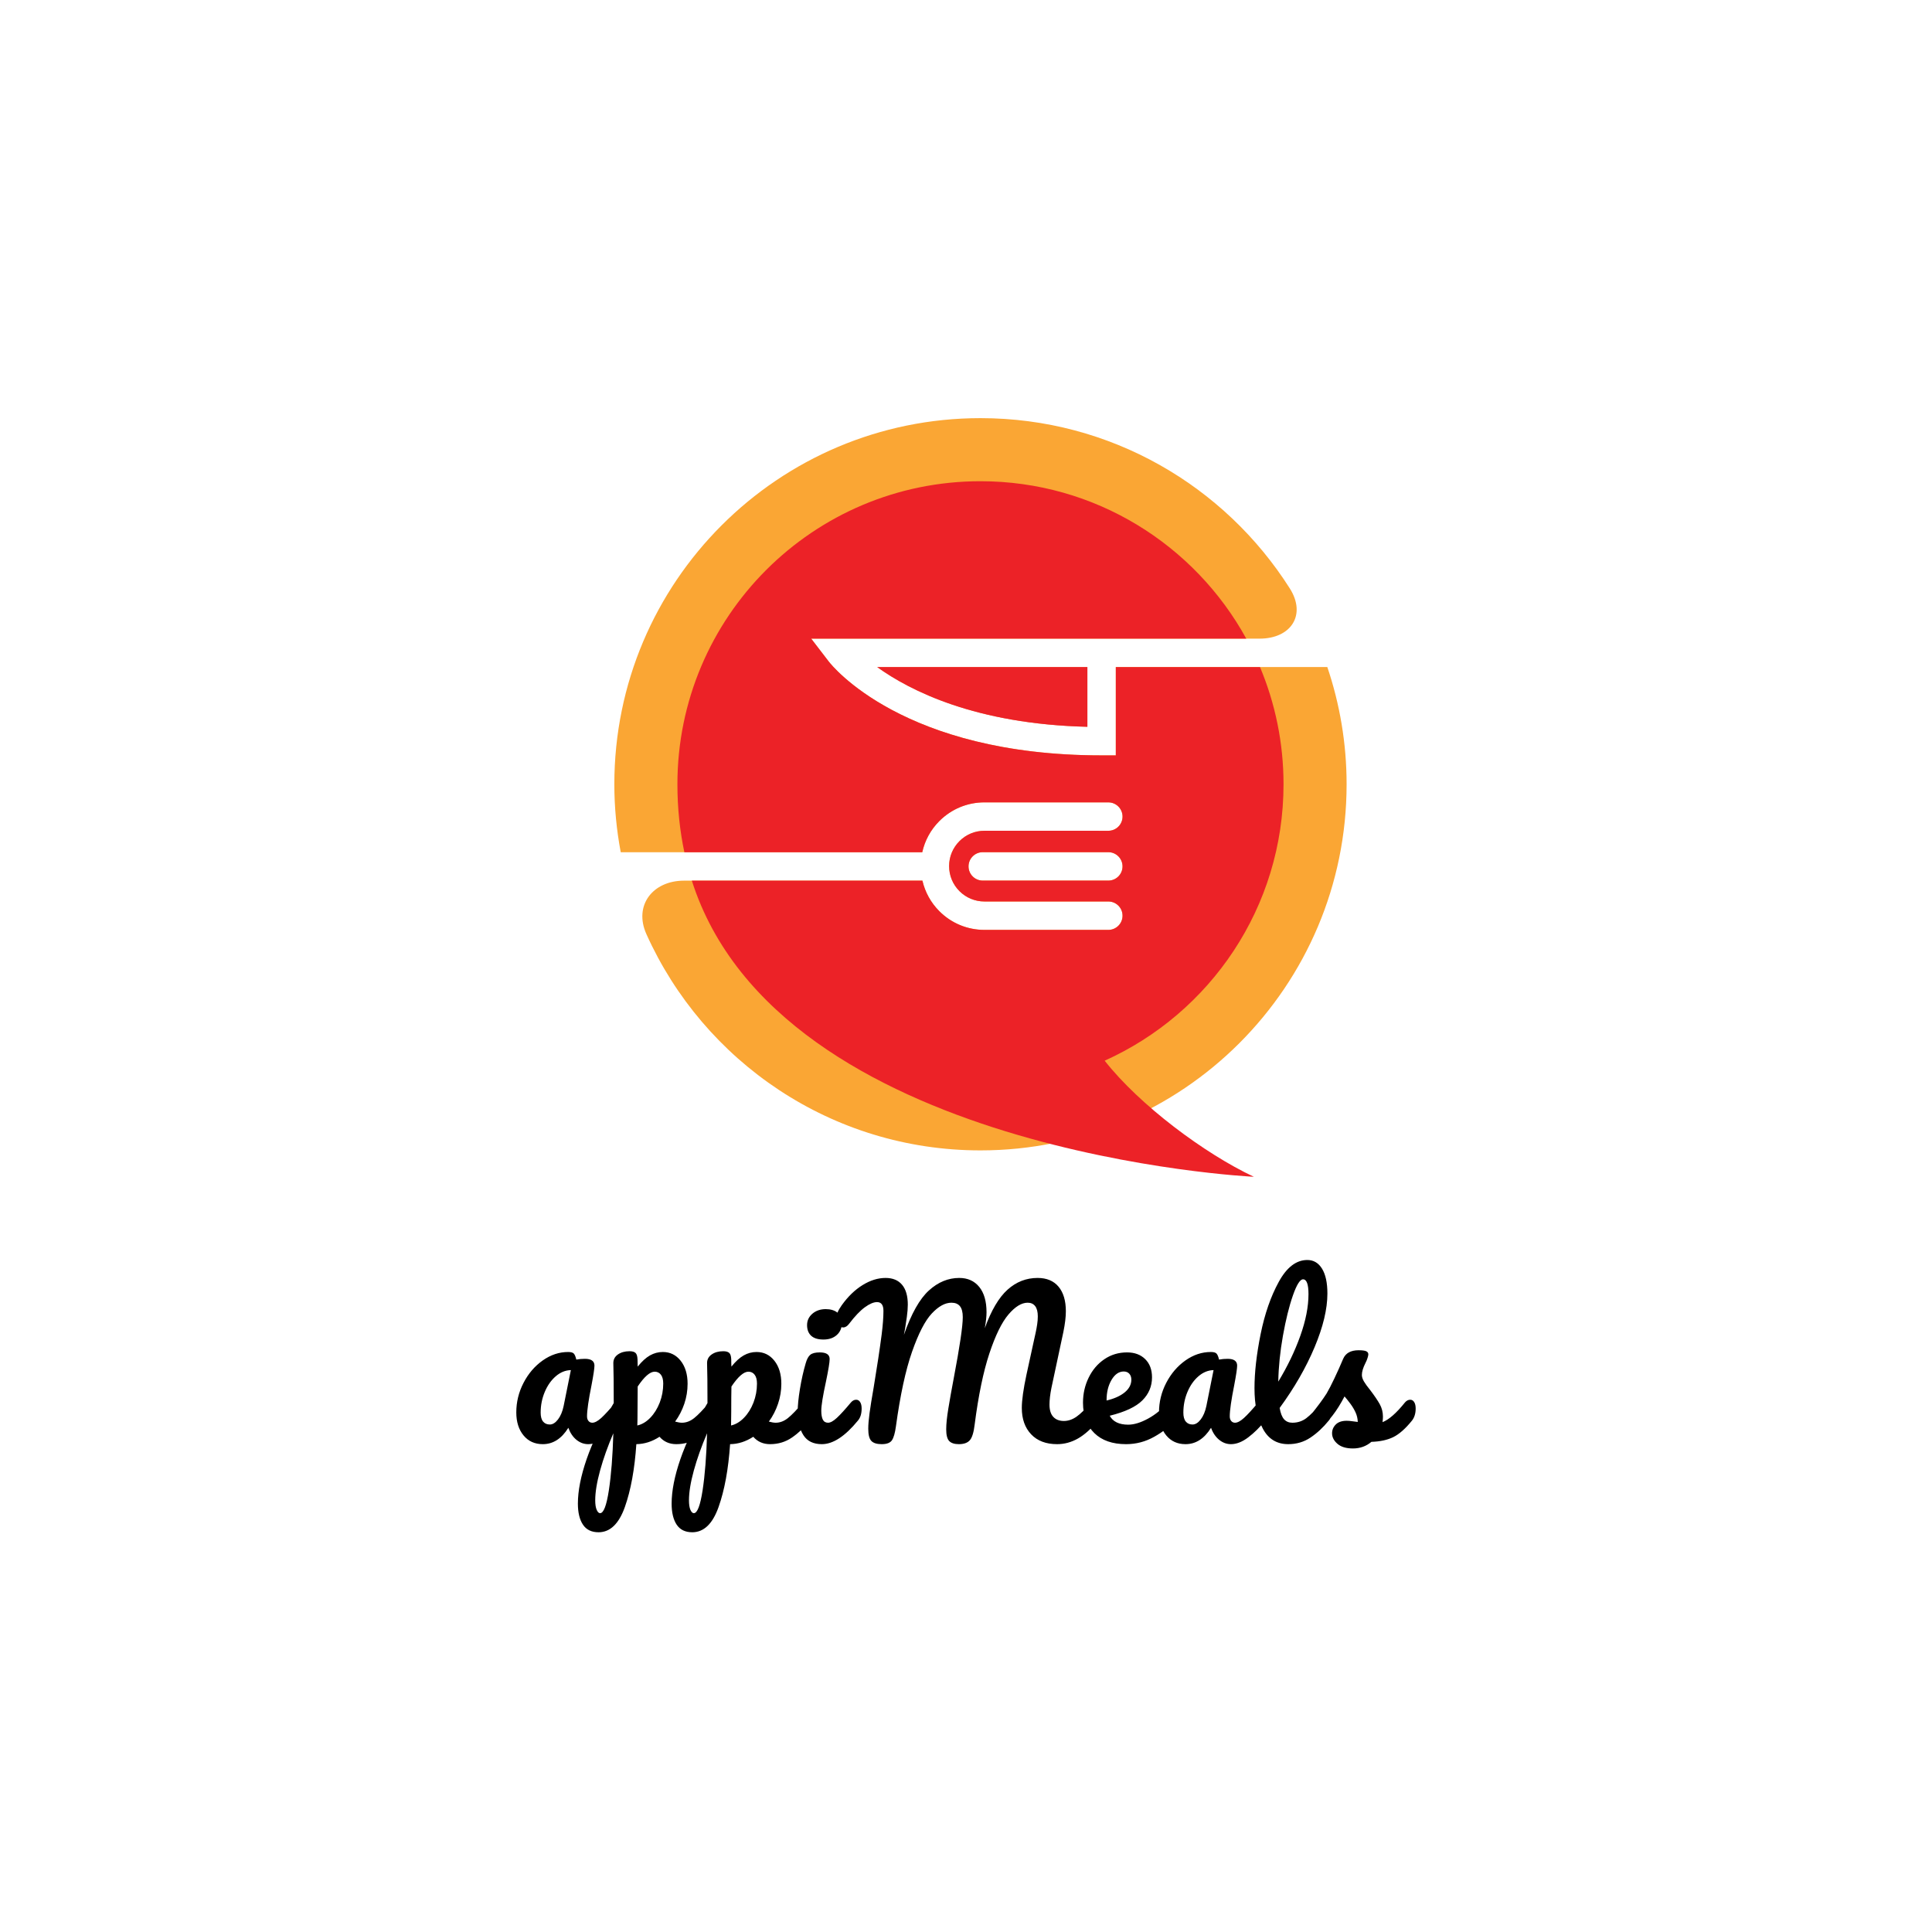 <svg xmlns="http://www.w3.org/2000/svg" viewBox="0 0 575 575" class="roots-wrapper"><g transform="rotate(0 0 0)"><svg data-root-id="0276564383081" xmlns="http://www.w3.org/2000/svg" xmlns:xlink="http://www.w3.org/1999/xlink" version="1.1" id="Logo" x="176.46" y="118.07" viewBox="51.289 48.067 180.884 187.038" enable-background="new 0 0 283.46 283.46" xml:space="preserve" height="239" width="230.69" preserveAspectRatio="xMinYMin" zoom="1" data-layer-role="icon" style="position: absolute; height: 239px; width: 230.692px; top: 118.075px; left: 176.459px;"><path fill="#F58345" d="M166.681,111.228c0-0.024,0-0.049,0-0.073h-49.056c7.616,5.487,22.973,13.32,49.056,13.938V111.228z" name="Layer 1" zoom="1" style="fill: rgb(245, 131, 69);"/><path fill="#FAA634" d="M169.997,131.765c-46.333,0-62.992-21.013-63.677-21.907l-4.095-5.335h104.639    c7.325,0,10.979-5.522,7.057-11.71c-15.146-23.887-41.812-39.746-72.189-39.746c-47.189,0-85.443,38.254-85.443,85.442    c0,5.423,0.528,10.72,1.493,15.861l70.363-0.004c0.606-2.734,1.964-5.249,3.993-7.278c2.812-2.813,6.549-4.361,10.525-4.361    l28.907,0.003c1.831,0,3.316,1.484,3.316,3.316c0,1.831-1.485,3.316-3.316,3.316l-28.907-0.004c-2.204,0-4.276,0.858-5.834,2.418    s-2.417,3.631-2.416,5.831c0.001,2.207,0.859,4.279,2.417,5.839c1.558,1.557,3.627,2.414,5.829,2.414c0.004,0,28.912,0,28.912,0    c1.831,0,3.316,1.485,3.316,3.316c0,1.832-1.485,3.316-3.316,3.316h-28.906c-3.979,0-7.714-1.548-10.524-4.357    c-1.993-1.993-3.337-4.458-3.959-7.138l-55.614,0.003c-7.327,0-11.798,5.791-8.797,12.474    c13.36,29.751,43.234,50.475,77.961,50.475c47.187,0,85.441-38.254,85.441-85.441c0-9.57-1.597-18.763-4.5-27.354h-49.358    c0,0.073,0,20.61,0,20.61H169.997z M171.567,160.986h-29.306c-1.831,0-3.316-1.485-3.316-3.316s1.485-3.316,3.316-3.316h29.306    c1.832,0,3.316,1.485,3.316,3.316S173.399,160.986,171.567,160.986z" name="Layer 2" zoom="1" style="fill: rgb(250, 166, 52);"/><path fill="#EC2227" d="M166.681,111.228c0-0.024,0-0.049,0-0.073h-49.056c7.616,5.487,22.973,13.32,49.056,13.938V111.228z" name="Layer 3" zoom="1" style="fill: rgb(236, 34, 39);"/><path fill="#EC2227" d="M212.453,138.509c0-9.698-1.957-18.939-5.49-27.354h-33.649c0,0.024,0,0.048,0,0.073v20.537h-3.316    c-46.333,0-62.992-21.013-63.677-21.907l-4.095-5.335h101.532c-12.021-21.892-35.287-36.735-62.026-36.735    c-39.06,0-70.723,31.664-70.723,70.722c0,5.636,0.575,10.909,1.623,15.861l55.513-0.004c0.606-2.734,1.964-5.249,3.993-7.278    c2.812-2.813,6.549-4.361,10.525-4.361l28.907,0.003c1.831,0,3.316,1.484,3.316,3.316c0,1.831-1.485,3.316-3.316,3.316    l-28.907-0.004c-2.204,0-4.276,0.858-5.834,2.418s-2.417,3.631-2.416,5.831c0.001,2.207,0.859,4.279,2.417,5.839    c1.558,1.557,3.627,2.414,5.829,2.414c0,0,0.002,0,0.004,0h28.907c1.831,0,3.316,1.485,3.316,3.316    c0,1.832-1.485,3.316-3.316,3.316h-28.906c-0.002,0-0.006,0-0.008,0c-3.971,0-7.706-1.548-10.516-4.357    c-1.993-1.993-3.337-4.458-3.959-7.138l-53.805,0.002c20.313,63.832,131.157,69.105,131.157,69.105    c-11.532-5.416-26.701-16.755-34.817-27.092C195.315,191.941,212.453,167.235,212.453,138.509z M171.567,160.986h-29.306    c-1.831,0-3.316-1.485-3.316-3.316s1.485-3.316,3.316-3.316h29.306c1.832,0,3.316,1.485,3.316,3.316    S173.399,160.986,171.567,160.986z" name="Layer 4" zoom="1" style="fill: rgb(236, 34, 39);"/></svg></g><g transform="rotate(0 0 0)"><svg data-root-id="3322390683175" xmlns="http://www.w3.org/2000/svg" x="153.66" y="375" viewBox="2.03 21.05 267.67 81.03" height="81.03" width="267.67" fontUrl="http://fonts.gstatic.com/s/pacifico/v16/FwZY7-Qmy14u9lezJ96A4sijpFu_.ttf" zoom="1" data-layer-role="brandName" style="position: absolute; top: 375px; left: 153.665px; width: 267.67px; height: 81.03px;"><g data-horizontal-grow="left" data-vertical-center="false" zoom="1" root="[object Object]" style="fill: rgb(0, 0, 0);"><path d="M9.92 75.86Q6.32 75.86 4.18 73.25Q2.03 70.64 2.03 66.41L2.03 66.41Q2.03 61.77 4.18 57.62Q6.32 53.48 9.89 50.95Q13.46 48.43 17.46 48.43L17.46 48.43Q18.73 48.43 19.17 48.92Q19.60 49.42 19.89 50.69L19.89 50.69Q21.11 50.46 22.45 50.46L22.45 50.46Q25.29 50.46 25.29 52.49L25.29 52.49Q25.29 53.71 24.42 58.29L24.42 58.29Q23.08 64.96 23.08 67.57L23.08 67.57Q23.08 68.44 23.52 68.96Q23.95 69.48 24.65 69.48L24.65 69.48Q25.75 69.48 27.32 68.06Q28.88 66.64 31.55 63.45L31.55 63.45Q32.25 62.64 33.12 62.64L33.12 62.64Q33.87 62.64 34.31 63.34Q34.74 64.03 34.74 65.25L34.74 65.25Q34.74 67.57 33.64 68.85L33.64 68.85Q31.26 71.80 28.59 73.83Q25.93 75.86 23.43 75.86L23.43 75.86Q21.52 75.86 19.92 74.56Q18.33 73.25 17.52 70.99L17.52 70.99Q14.50 75.86 9.92 75.86L9.92 75.86ZM12.01 70.01Q13.28 70.01 14.44 68.50Q15.60 66.99 16.12 64.50L16.12 64.50L18.27 53.82Q15.83 53.88 13.78 55.65Q11.72 57.42 10.50 60.32Q9.28 63.22 9.28 66.47L9.28 66.47Q9.28 68.27 10.01 69.14Q10.73 70.01 12.01 70.01L12.01 70.01ZM61.02 62.64Q61.77 62.64 62.20 63.34Q62.64 64.03 62.64 65.25L62.64 65.25Q62.64 67.57 61.54 68.85L61.54 68.85Q59.04 71.92 56.17 73.89Q53.30 75.86 49.65 75.86L49.65 75.86Q46.57 75.86 44.66 73.66L44.66 73.66Q41.35 75.81 37.76 75.86L37.76 75.86Q37.00 87.06 34.34 94.57Q31.67 102.08 26.51 102.08L26.51 102.08Q23.37 102.08 21.87 99.82Q20.36 97.56 20.36 93.55L20.36 93.55Q20.36 87.87 22.97 80.30Q25.58 72.73 31.03 63.63L31.03 63.63Q31.03 55.16 30.91 51.85L30.91 51.85Q30.86 50.17 32.25 49.18Q33.64 48.20 35.73 48.20L35.73 48.20Q36.95 48.20 37.50 48.69Q38.05 49.18 38.11 50.63L38.11 50.63Q38.11 52.08 38.16 52.78L38.16 52.78Q40.02 50.46 41.82 49.44Q43.62 48.43 45.65 48.43L45.65 48.43Q48.89 48.43 50.95 51.04Q53.01 53.65 53.01 57.88L53.01 57.88Q53.01 60.96 52.03 63.86Q51.04 66.76 49.30 69.14L49.30 69.14Q50.52 69.48 51.33 69.48L51.33 69.48Q53.24 69.48 54.98 68.09Q56.72 66.70 59.45 63.45L59.45 63.45Q60.15 62.64 61.02 62.64L61.02 62.64ZM38.05 70.30Q40.14 69.83 41.91 68.00Q43.67 66.18 44.72 63.48Q45.76 60.78 45.76 57.83L45.76 57.83Q45.76 56.09 45.07 55.19Q44.37 54.29 43.21 54.29L43.21 54.29Q41.12 54.29 38.16 58.70L38.16 58.70Q38.11 61.25 38.11 66.18L38.11 66.18Q38.11 68.85 38.05 70.30L38.05 70.30ZM26.97 96.40Q28.54 96.40 29.58 89.58Q30.62 82.77 30.91 72.62L30.91 72.62Q28.42 78.42 26.97 83.69Q25.52 88.97 25.52 92.57L25.52 92.57Q25.52 94.42 25.96 95.41Q26.39 96.40 26.97 96.40L26.97 96.40ZM88.91 62.64Q89.67 62.64 90.10 63.34Q90.54 64.03 90.54 65.25L90.54 65.25Q90.54 67.57 89.44 68.85L89.44 68.85Q86.94 71.92 84.07 73.89Q81.20 75.86 77.55 75.86L77.55 75.86Q74.47 75.86 72.56 73.66L72.56 73.66Q69.25 75.81 65.66 75.86L65.66 75.86Q64.90 87.06 62.23 94.57Q59.57 102.08 54.40 102.08L54.40 102.08Q51.27 102.08 49.76 99.82Q48.26 97.56 48.26 93.55L48.26 93.55Q48.26 87.87 50.87 80.30Q53.48 72.73 58.93 63.63L58.93 63.63Q58.93 55.16 58.81 51.85L58.81 51.85Q58.75 50.17 60.15 49.18Q61.54 48.20 63.63 48.20L63.63 48.20Q64.84 48.20 65.39 48.69Q65.95 49.18 66.00 50.63L66.00 50.63Q66.00 52.08 66.06 52.78L66.06 52.78Q67.92 50.46 69.72 49.44Q71.51 48.43 73.54 48.43L73.54 48.43Q76.79 48.43 78.85 51.04Q80.91 53.65 80.91 57.88L80.91 57.88Q80.91 60.96 79.92 63.86Q78.94 66.76 77.20 69.14L77.20 69.14Q78.42 69.48 79.23 69.48L79.23 69.48Q81.14 69.48 82.88 68.09Q84.62 66.70 87.35 63.45L87.35 63.45Q88.04 62.64 88.91 62.64L88.91 62.64ZM65.95 70.30Q68.03 69.83 69.80 68.00Q71.57 66.18 72.62 63.48Q73.66 60.78 73.66 57.83L73.66 57.83Q73.66 56.09 72.96 55.19Q72.27 54.29 71.11 54.29L71.11 54.29Q69.02 54.29 66.06 58.70L66.06 58.70Q66.00 61.25 66.00 66.18L66.00 66.18Q66.00 68.85 65.95 70.30L65.95 70.30ZM54.87 96.40Q56.43 96.40 57.48 89.58Q58.52 82.77 58.81 72.62L58.81 72.62Q56.32 78.42 54.87 83.69Q53.42 88.97 53.42 92.57L53.42 92.57Q53.42 94.42 53.85 95.41Q54.29 96.40 54.87 96.40L54.87 96.40ZM93.44 44.72Q91.00 44.72 89.78 43.59Q88.57 42.46 88.57 40.43L88.57 40.43Q88.57 38.40 90.16 37.03Q91.76 35.67 94.13 35.67L94.13 35.67Q96.28 35.67 97.61 36.71Q98.95 37.76 98.95 39.67L98.95 39.67Q98.95 41.99 97.44 43.35Q95.93 44.72 93.44 44.72L93.44 44.72ZM92.97 75.86Q89.20 75.86 87.49 73.20Q85.78 70.53 85.78 66.12L85.78 66.12Q85.78 63.51 86.45 59.42Q87.12 55.33 88.16 51.79L88.16 51.79Q88.68 49.94 89.55 49.24Q90.42 48.55 92.34 48.55L92.34 48.55Q95.29 48.55 95.29 50.52L95.29 50.52Q95.29 51.97 94.19 57.25L94.19 57.25Q92.80 63.63 92.80 65.89L92.80 65.89Q92.80 67.63 93.26 68.56Q93.73 69.48 94.83 69.48L94.83 69.48Q95.87 69.48 97.44 68.03Q99.01 66.58 101.62 63.45L101.62 63.45Q102.31 62.64 103.18 62.64L103.18 62.64Q103.94 62.64 104.37 63.34Q104.81 64.03 104.81 65.25L104.81 65.25Q104.81 67.57 103.70 68.85L103.70 68.85Q97.96 75.86 92.97 75.86L92.97 75.86ZM110.78 75.86Q108.63 75.86 107.71 74.91Q106.78 73.95 106.78 71.28L106.78 71.28Q106.78 69.48 107.16 66.67Q107.53 63.86 108.40 58.93L108.40 58.93Q109.91 49.82 110.78 43.15L110.78 43.15Q111.30 38.98 111.30 36.19L111.30 36.19Q111.30 33.58 109.39 33.58L109.39 33.58Q107.88 33.58 105.76 35.12Q103.65 36.66 101.09 40.02L101.09 40.02Q100.28 41.12 99.30 41.12L99.30 41.12Q98.48 41.12 97.88 40.34Q97.27 39.56 97.27 38.57L97.27 38.57Q97.27 37.64 97.64 36.68Q98.02 35.73 98.89 34.51L98.89 34.51Q101.67 30.62 105.10 28.51Q108.52 26.39 111.94 26.39L111.94 26.39Q115.13 26.39 116.84 28.42Q118.55 30.45 118.55 34.34L118.55 34.34Q118.55 35.90 118.26 38.02Q117.97 40.14 117.74 41.47Q117.51 42.80 117.39 43.33L117.39 43.33Q120.70 33.87 124.82 30.13Q128.93 26.39 133.86 26.39L133.86 26.39Q137.63 26.39 139.81 29.06Q141.98 31.73 141.98 36.60L141.98 36.60Q141.98 38.51 141.46 41.35L141.46 41.35Q144.36 33.35 148.25 29.87Q152.13 26.39 157.18 26.39L157.18 26.39Q161.24 26.39 163.42 29.00Q165.59 31.61 165.59 36.31L165.59 36.31Q165.59 38.86 164.84 42.51L164.84 42.51L161.30 59.10Q160.72 62.00 160.72 64.09L160.72 64.09Q160.72 66.53 161.85 67.74Q162.98 68.96 165.01 68.96L165.01 68.96Q166.92 68.96 168.75 67.69Q170.58 66.41 173.07 63.45L173.07 63.45Q173.77 62.64 174.64 62.64L174.64 62.64Q175.39 62.64 175.83 63.34Q176.26 64.03 176.26 65.25L176.26 65.25Q176.26 67.51 175.16 68.85L175.16 68.85Q172.14 72.50 169.19 74.18Q166.23 75.86 162.98 75.86L162.98 75.86Q158.05 75.86 155.27 72.94Q152.48 70.01 152.48 65.08L152.48 65.08Q152.48 61.65 153.87 55.16L153.87 55.16L156.19 44.54Q156.31 44.02 156.60 42.69Q156.89 41.35 157.06 40.16Q157.24 38.98 157.24 37.82L157.24 37.82Q157.24 35.79 156.45 34.77Q155.67 33.76 154.22 33.76L154.22 33.76Q151.50 33.76 148.51 37.26Q145.52 40.77 142.82 48.89Q140.13 57.01 138.45 70.01L138.45 70.01Q138.04 73.49 137.03 74.67Q136.01 75.86 133.75 75.86L133.75 75.86Q131.78 75.86 130.88 74.94Q129.98 74.01 129.98 71.46L129.98 71.46Q129.98 69.08 130.62 65.22Q131.25 61.36 132.24 56.14L132.24 56.14Q134.91 42.11 134.91 38.05L134.91 38.05Q134.91 35.84 134.07 34.80Q133.23 33.76 131.54 33.76L131.54 33.76Q128.70 33.76 125.69 36.97Q122.67 40.19 119.80 48.40Q116.93 56.61 115.01 70.59L115.01 70.59Q114.61 73.54 113.83 74.70Q113.04 75.86 110.78 75.86L110.78 75.86ZM197.43 62.64Q198.19 62.64 198.62 63.34Q199.06 64.03 199.06 65.25L199.06 65.25Q199.06 67.57 197.95 68.85L197.95 68.85Q195.81 71.46 191.89 73.66Q187.98 75.86 183.51 75.86L183.51 75.86Q177.42 75.86 174.06 72.56Q170.69 69.25 170.69 63.51L170.69 63.51Q170.69 59.51 172.38 56.06Q174.06 52.61 177.05 50.58Q180.03 48.55 183.80 48.55L183.80 48.55Q187.17 48.55 189.20 50.55Q191.23 52.55 191.23 55.97L191.23 55.97Q191.23 59.97 188.35 62.84Q185.48 65.71 178.64 67.40L178.64 67.40Q180.09 70.06 184.15 70.06L184.15 70.06Q186.76 70.06 190.09 68.24Q193.43 66.41 195.87 63.45L195.87 63.45Q196.56 62.64 197.43 62.64L197.43 62.64ZM182.82 54.23Q180.67 54.23 179.19 56.72Q177.71 59.22 177.71 62.76L177.71 62.76L177.71 62.87Q181.13 62.06 183.11 60.44Q185.08 58.81 185.08 56.67L185.08 56.67Q185.08 55.56 184.47 54.90Q183.86 54.23 182.82 54.23L182.82 54.23ZM201.20 75.86Q197.61 75.86 195.46 73.25Q193.31 70.64 193.31 66.41L193.31 66.41Q193.31 61.77 195.46 57.62Q197.61 53.48 201.17 50.95Q204.74 48.43 208.74 48.43L208.74 48.43Q210.02 48.43 210.45 48.92Q210.89 49.42 211.18 50.69L211.18 50.69Q212.40 50.46 213.73 50.46L213.73 50.46Q216.57 50.46 216.57 52.49L216.57 52.49Q216.57 53.71 215.70 58.29L215.70 58.29Q214.37 64.96 214.37 67.57L214.37 67.57Q214.37 68.44 214.80 68.96Q215.24 69.48 215.93 69.48L215.93 69.48Q217.04 69.48 218.60 68.06Q220.17 66.64 222.84 63.45L222.84 63.45Q223.53 62.64 224.40 62.64L224.40 62.64Q225.16 62.64 225.59 63.34Q226.03 64.03 226.03 65.25L226.03 65.25Q226.03 67.57 224.92 68.85L224.92 68.85Q222.55 71.80 219.88 73.83Q217.21 75.86 214.72 75.86L214.72 75.86Q212.80 75.86 211.21 74.56Q209.61 73.25 208.80 70.99L208.80 70.99Q205.78 75.86 201.20 75.86L201.20 75.86ZM203.29 70.01Q204.57 70.01 205.73 68.50Q206.89 66.99 207.41 64.50L207.41 64.50L209.55 53.82Q207.12 53.88 205.06 55.65Q203.00 57.42 201.78 60.32Q200.56 63.22 200.56 66.47L200.56 66.47Q200.56 68.27 201.29 69.14Q202.01 70.01 203.29 70.01L203.29 70.01ZM243.31 62.64Q244.06 62.64 244.50 63.34Q244.93 64.03 244.93 65.25L244.93 65.25Q244.93 67.57 243.83 68.85L243.83 68.85Q241.34 71.92 238.41 73.89Q235.48 75.86 231.77 75.86L231.77 75.86Q226.66 75.86 224.20 71.22Q221.73 66.58 221.73 59.22L221.73 59.22Q221.73 52.14 223.56 43.09Q225.39 34.05 228.96 27.55Q232.52 21.05 237.45 21.05L237.45 21.05Q240.24 21.05 241.83 23.63Q243.43 26.22 243.43 31.03L243.43 31.03Q243.43 37.93 239.60 47.04Q235.77 56.14 229.22 65.08L229.22 65.08Q229.62 67.45 230.55 68.47Q231.48 69.48 232.99 69.48L232.99 69.48Q235.36 69.48 237.16 68.12Q238.96 66.76 241.74 63.45L241.74 63.45Q242.44 62.64 243.31 62.64L243.31 62.64ZM236.18 26.80Q234.84 26.80 233.16 31.61Q231.48 36.42 230.20 43.56Q228.93 50.69 228.81 57.25L228.81 57.25Q232.93 50.46 235.36 43.64Q237.80 36.83 237.80 31.20L237.80 31.20Q237.80 26.80 236.18 26.80L236.18 26.80ZM251.02 77.14Q248.01 77.14 246.41 75.75Q244.82 74.36 244.82 72.62L244.82 72.62Q244.82 71.11 245.92 70.01Q247.02 68.90 249.17 68.90L249.17 68.90Q249.92 68.90 250.94 69.05Q251.95 69.19 252.47 69.25L252.47 69.25Q252.42 67.74 251.81 66.41Q251.20 65.08 250.27 63.83Q249.34 62.58 248.53 61.65L248.53 61.65Q246.73 65.08 244.96 67.34Q243.19 69.60 241.11 71.63L241.11 71.63Q240.06 72.67 238.90 72.67L238.90 72.67Q237.97 72.67 237.39 72.01Q236.81 71.34 236.81 70.35L236.81 70.35Q236.81 69.19 237.63 68.21L237.63 68.21L238.38 67.28Q241.57 63.34 243.19 60.78L243.19 60.78Q244.18 59.10 245.51 56.29Q246.85 53.48 248.12 50.46L248.12 50.46Q249.23 47.91 252.71 47.91L252.71 47.91Q254.33 47.91 254.97 48.20Q255.61 48.49 255.61 49.13L255.61 49.13Q255.61 49.47 255.37 50.23Q255.14 50.98 254.74 51.74L254.74 51.74Q253.69 53.82 253.69 55.27L253.69 55.27Q253.69 56.14 254.30 57.19Q254.91 58.23 256.19 59.80L256.19 59.80Q258.04 62.23 259.00 63.94Q259.96 65.66 259.96 67.69L259.96 67.69Q259.96 68.27 259.84 69.31L259.84 69.31Q262.68 68.21 266.51 63.45L266.51 63.45Q267.21 62.64 268.08 62.64L268.08 62.64Q268.83 62.64 269.26 63.34Q269.70 64.03 269.70 65.25L269.70 65.25Q269.70 67.45 268.60 68.85L268.60 68.85Q265.70 72.44 263.06 73.75Q260.42 75.05 256.53 75.17L256.53 75.17Q254.21 77.14 251.02 77.14L251.02 77.14Z" transform="translate(0, 0)"/></g></svg></g></svg>